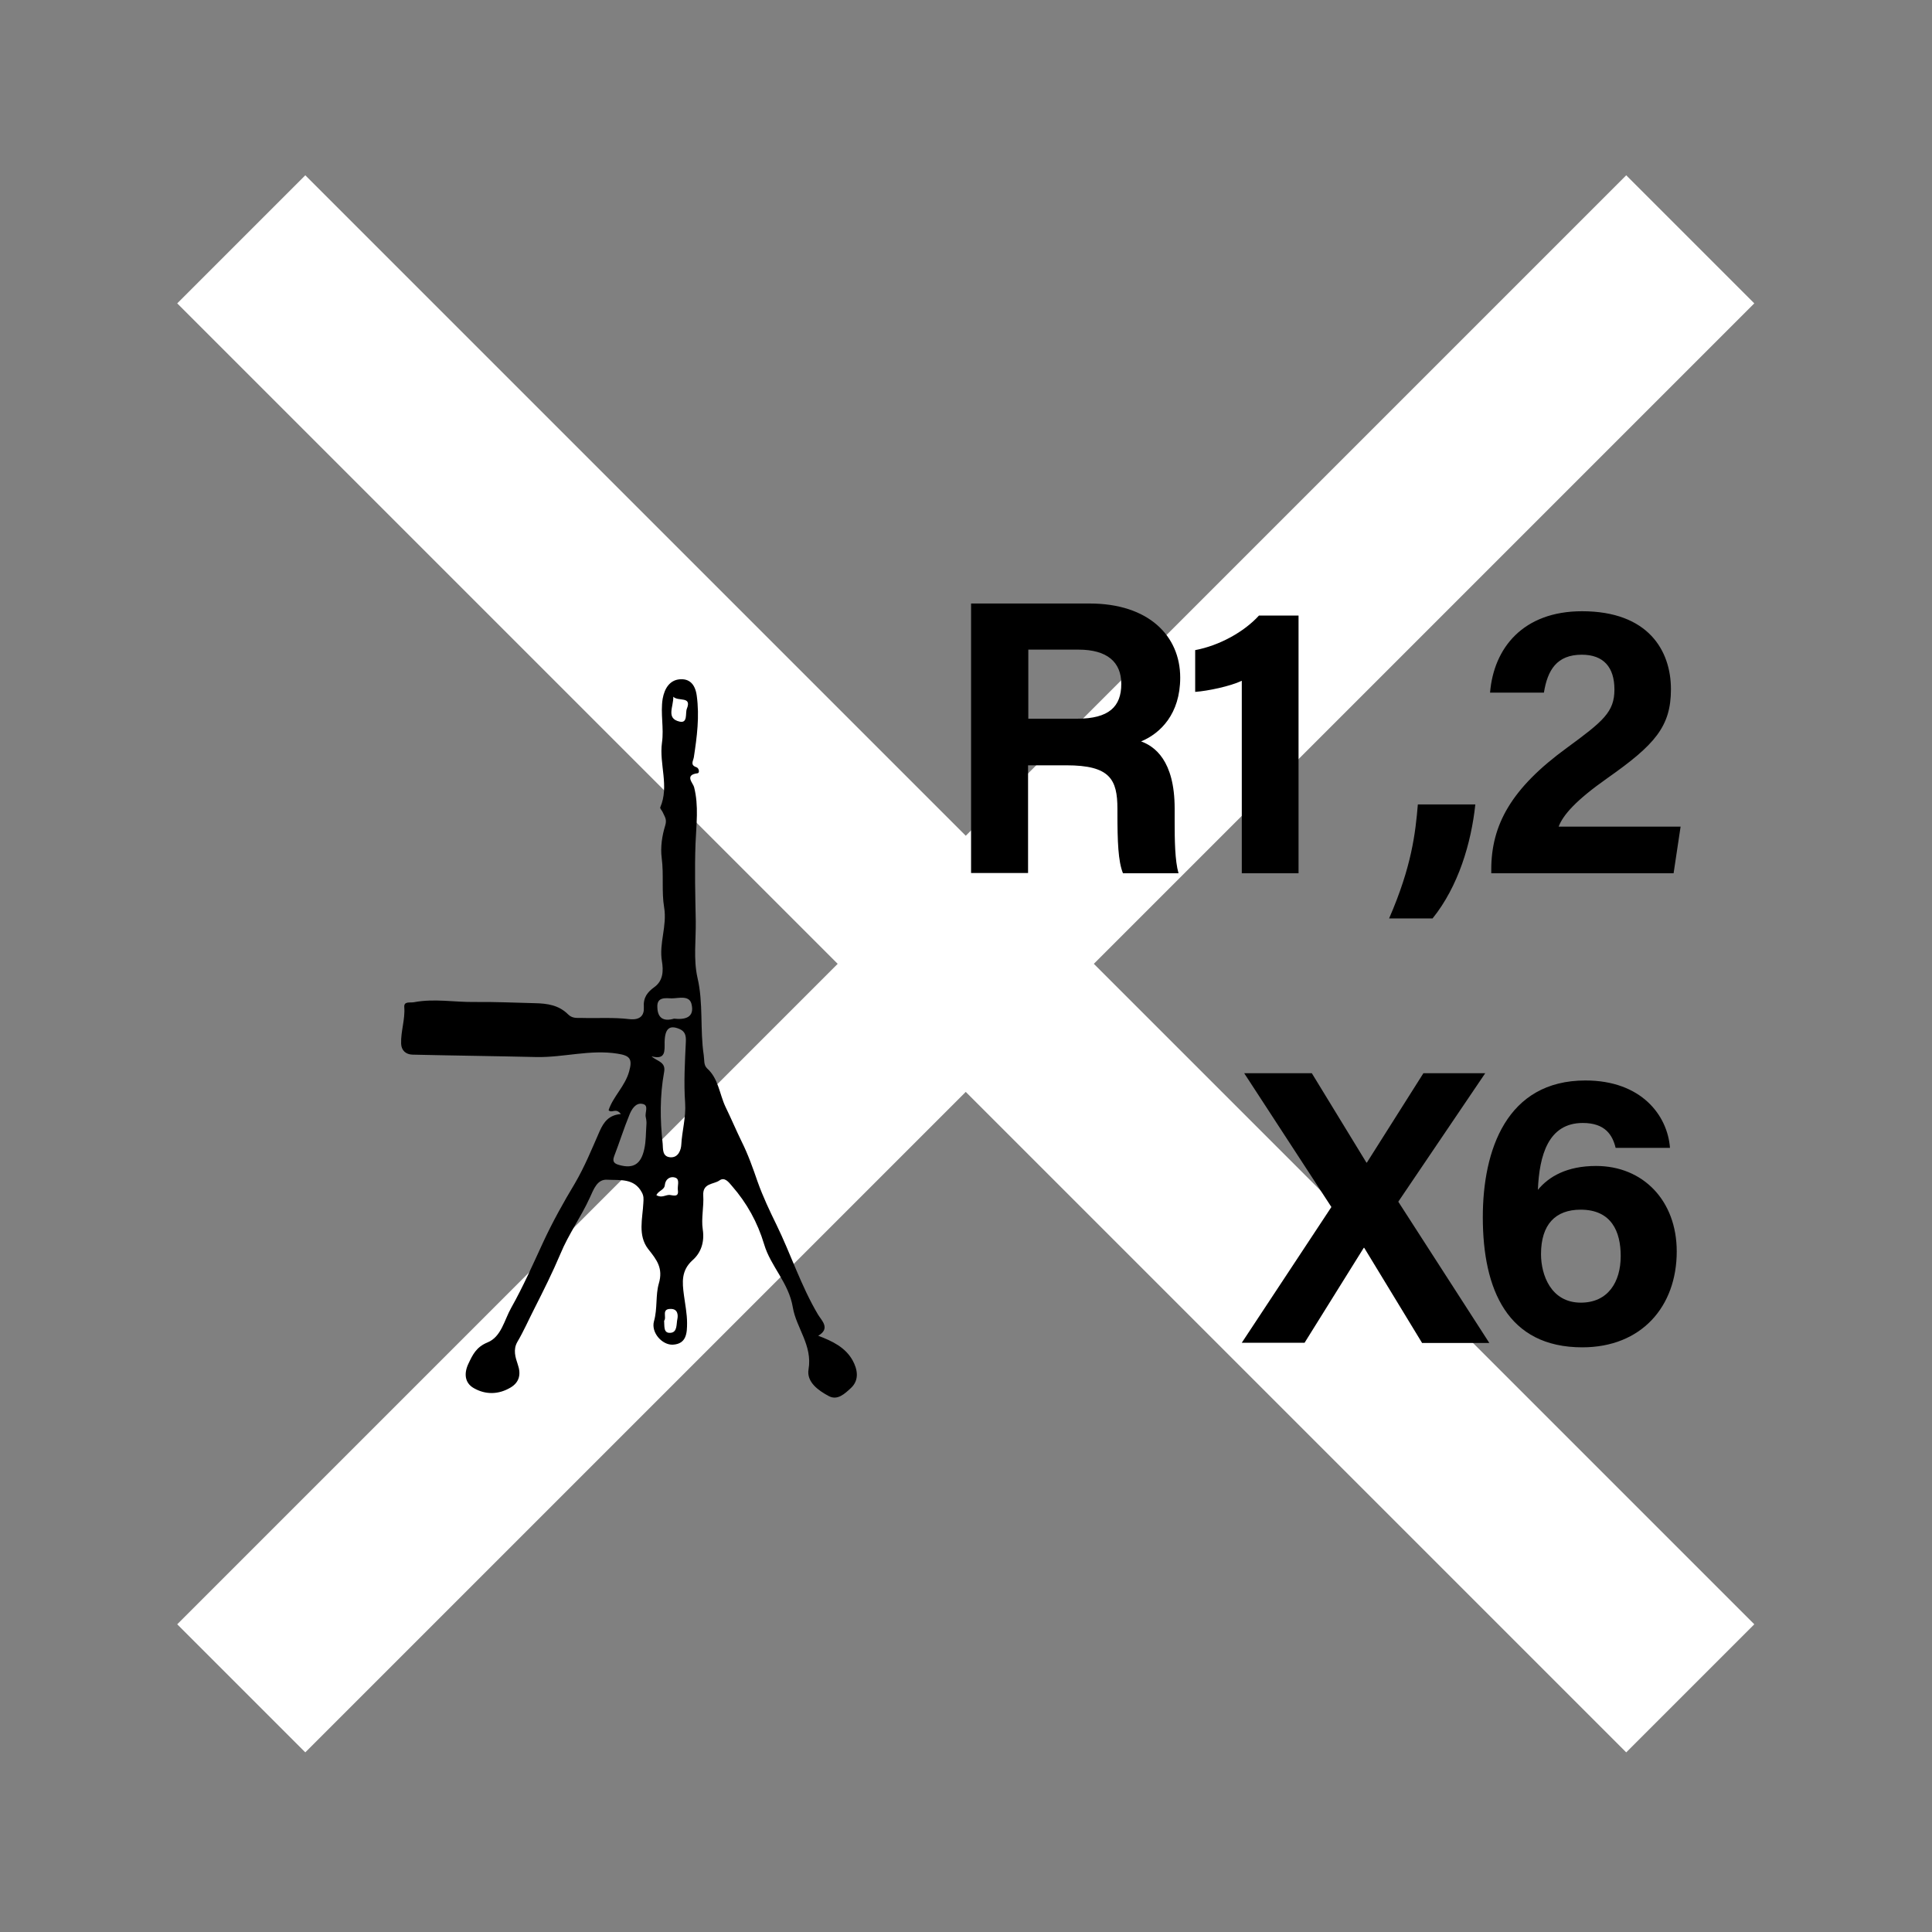 <svg xmlns="http://www.w3.org/2000/svg" xml:space="preserve" viewBox="0 0 800 800"><rect x="0" y="0" width="800" height="800" fill="#808080" stroke="none"/><g fill="none" stroke="#FFF" stroke-miterlimit="10" stroke-width="75"><path d="m99.9 699.1 600-600M99.9 99.1l600 600"/></g><path d="M257.1 461.3c-2.2-2.8-3.7-.1-5.1-1.6 1.9-5.7 6.8-9.9 8.5-16 1.5-5.3.3-6.6-4.8-7.4-11.3-1.8-22.3 1.6-33.5 1.4-17.2-.4-34.3-.6-51.5-1-2.6-.1-4.5-1.7-4.6-4.5-.2-5.1 1.7-10 1.3-15.2-.2-2.5 2.4-1.7 4-2 8.3-1.6 16.7 0 25-.1 8.4-.1 16.8.3 25.1.5 5.1.1 9.9.8 13.7 4.6 1.7 1.7 3.5 1.5 5.4 1.5 6.7.2 13.4-.3 20 .5 4.5.5 6.2-1.6 6-4.9-.3-4.1 1.5-6.3 4.4-8.4 3.7-2.7 3.7-6.9 3.1-10.6-1.3-7.5 2.2-14.6.9-22.4-1.1-6.5-.1-13.6-1-20.4-.6-4.6.2-9.4 1.4-13.3.9-2.8-.2-3.8-.9-5.5-.3-.8-1.3-1.7-1.1-2.2 3.8-8.8-.5-17.9.7-26.7.9-6.2-.7-12.2.3-18.3.8-4.4 3-7.6 6.9-8 3.9-.4 6.5 1.7 7.2 6.7 1.2 8.7.1 17.1-1.2 25.6-.3 1.6-1.6 3.2 1.1 4.1 1.1.4 1.4 2.4.4 2.5-5.5.7-1.8 4.1-1.4 5.7 2 7.8.9 15.6.6 23.4-.4 10.8-.1 21.5.1 32.2.1 7.8-1 15.7.7 23.3 2.5 10.6 1 21.5 2.6 32.1.3 1.9-.1 4.1 1.4 5.5 4.7 4.2 5.1 10.6 7.6 15.9 2.3 4.7 4.4 9.7 6.7 14.4 2.7 5.4 4.7 11.1 6.6 16.6 2.2 6.2 5.1 12.3 7.8 17.8 6 12.3 10.2 25.4 17.2 37.2 1.5 2.5 5.3 5.8.1 8.8 5.8 2.2 11.3 4.8 14.3 10.3 1.9 3.5 2.9 8-.8 11.4-2.5 2.3-5.5 5.2-9.1 3.3-4.3-2.3-9.3-5.8-8.4-11.1 1.7-9.9-5.1-17.2-6.5-25.6-1.7-10.3-9.2-17-11.9-26.2-2.7-9-7.1-17-13.3-24.1-1.5-1.8-3.1-3.8-5.2-2.3-2.4 1.7-7 1-6.7 6.2.3 4.7-.9 9.5-.2 14.1.8 5.3-.8 9.7-4.2 12.7-4.8 4.3-4.3 9.2-3.6 14.5.5 3.8 1.3 7.7 1.3 11.5 0 4.1-.2 8.7-5.9 9-4.4.2-9.1-5-7.8-9.7 1.5-5.3.6-10.8 2-15.6 1.9-6.4-.9-9.9-4.4-14.3-4.4-5.7-2.3-12.7-2-19.1.1-1.7.2-2.8-.6-4.3-3.2-6.1-9.2-5-14.3-5.3-4.2-.3-5.6 3.8-7.3 7.5-3.6 7.9-8.8 15.1-12.1 23.1-3.3 7.8-7.1 15.4-10.9 22.9-2.3 4.5-4.4 9.3-7 13.7-1.8 3.2-.8 6.3.2 9.3 1.4 4 .7 7.3-2.9 9.5-5 3-10.4 3.1-15.3.3-3.9-2.2-4.1-6.3-2.2-10.2 1.7-3.6 3.2-6.8 7.8-8.7 5.8-2.3 7-9.3 9.9-14.4 4.9-8.7 9-18 13.2-27.1 3.9-8.4 8.4-16.5 13.1-24.3 4.1-7 7.1-14.4 10.3-21.7 1.7-3.8 3.8-6.7 8.8-7.1zm12.7-23.9c2.2 2.1 6 2.2 5.2 6.5-1.8 9.8-1.7 19.8-.6 29.7.2 2-.3 5.3 3.1 5.6 3.5.3 4.5-3.3 4.6-5.1.3-5.8 2-11.4 1.6-17.4-.6-8.4-.1-16.9.3-25.4.1-2.5-.3-4.2-2.6-5.2-4.2-1.8-6.1-.2-6.2 5.5 0 3.5.5 7.4-5.4 5.8zm-2.1 27.6c0 .1 0-1.2-.3-2.4-.5-1.9 1.5-5-1.4-5.5-2.8-.6-4.5 2.3-5.4 4.6-2.3 5.6-4.1 11.4-6.3 17.1-.9 2.4.3 3.1 2.1 3.6 6 1.7 9.1-.5 10.4-6.7.7-3.1.6-6.2.9-10.7zm11.4-43.2c4.5.5 8.7-.4 7.2-6.2-1-3.6-5.4-2.2-8.1-2.2-2.2 0-6.3-.9-6 3.7.1 4.4 2.5 6 6.9 4.7zm-.3-133.3c.1 4.2-3.1 9 2.6 10.3 3.5.8 2.3-3.5 3-5.3 2.2-5.4-3.6-2.9-5.6-5zm-7 206.4c2.3 1.3 3.8-.2 5.5-.1 1.6.2 3.8 1 3.4-1.9-.3-1.8.9-4.4-.9-5.2-1.9-.8-4.2.2-4.5 3-.2 2.1-2.7 2.3-3.5 4.2zm3.2 52c.2 2.2-.4 5.2 2.6 5 3-.2 2.4-3.7 2.9-5.8.3-1.5.2-4.1-2.7-4.1-4.1-.1-1.6 3.5-2.8 4.9z"/><path fill="none" d="M300.5 99.6h400v600h-400z"/><path d="M425.7 316.8v44.7h-23.6V249.9h49.1c24.4 0 37.5 13.4 37.5 30.7 0 15-8.2 23.1-16.2 26.4 5.5 2 13.9 7.8 13.9 27.8v5.5c0 7.5.1 16.1 1.6 21.3h-23c-2-4.9-2.3-13.2-2.3-25.1v-1.6c0-12.2-3.1-18-21.1-18h-15.9zm0-19.2H446c13.2 0 18.3-5 18.3-14.4 0-9.1-5.9-14.2-17.7-14.2h-20.8v28.6zM514.2 361.6v-79.7c-4.9 2.3-14 4.2-19.3 4.6v-17.3c10.1-1.9 20.3-7.6 26.4-14.3h16.4v106.7h-23.5zM575.2 380.3c9.4-21.6 10.9-35.4 11.9-47.2h23.8c-1.7 16-7 33.9-17.7 47.2h-18zM617.5 361.6v-1.5c0-18.6 8.3-33.7 31.4-50.5 15-11 19.6-14.8 19.6-24.1 0-9.2-4.5-14.4-13.5-14.4-10.4 0-14.2 6.4-15.7 15.7H617c1.5-18.4 13.6-33.7 38.1-33.7 27.4 0 36.8 16.3 36.8 32.3 0 15.5-6.7 23-26.3 36.8-13.1 9.2-18.4 15.3-20.2 20.1h50.5l-2.9 19.3h-75.5zM588.8 556l-23.9-39.3h-.2L540.2 556h-26l37.1-56.2-36.1-55.4h28l22.6 37h.2l23.4-37H615l-36 53.2 37.7 58.5h-27.9z"/><path d="M669 475.3c-1.3-5.3-4.3-10.3-13.6-10.3-14.3 0-18 13.4-18.6 27.7 4.5-5.5 12-9.9 24.1-9.9 19.5 0 33.4 14.4 33.4 35.4 0 22.8-14.6 39.7-39.1 39.7-30.9 0-41.2-23.8-41.2-53.9 0-27.7 9.8-56.6 42.5-56.6 23.2 0 34 14.5 35 27.9H669zm2.1 44.8c0-10.1-3.8-19.2-16.6-19.2-10.4 0-16.4 6.1-16.4 18.4 0 8.6 4.1 20.1 16.5 20.1 11.2 0 16.5-8.5 16.5-19.3z"/></svg>